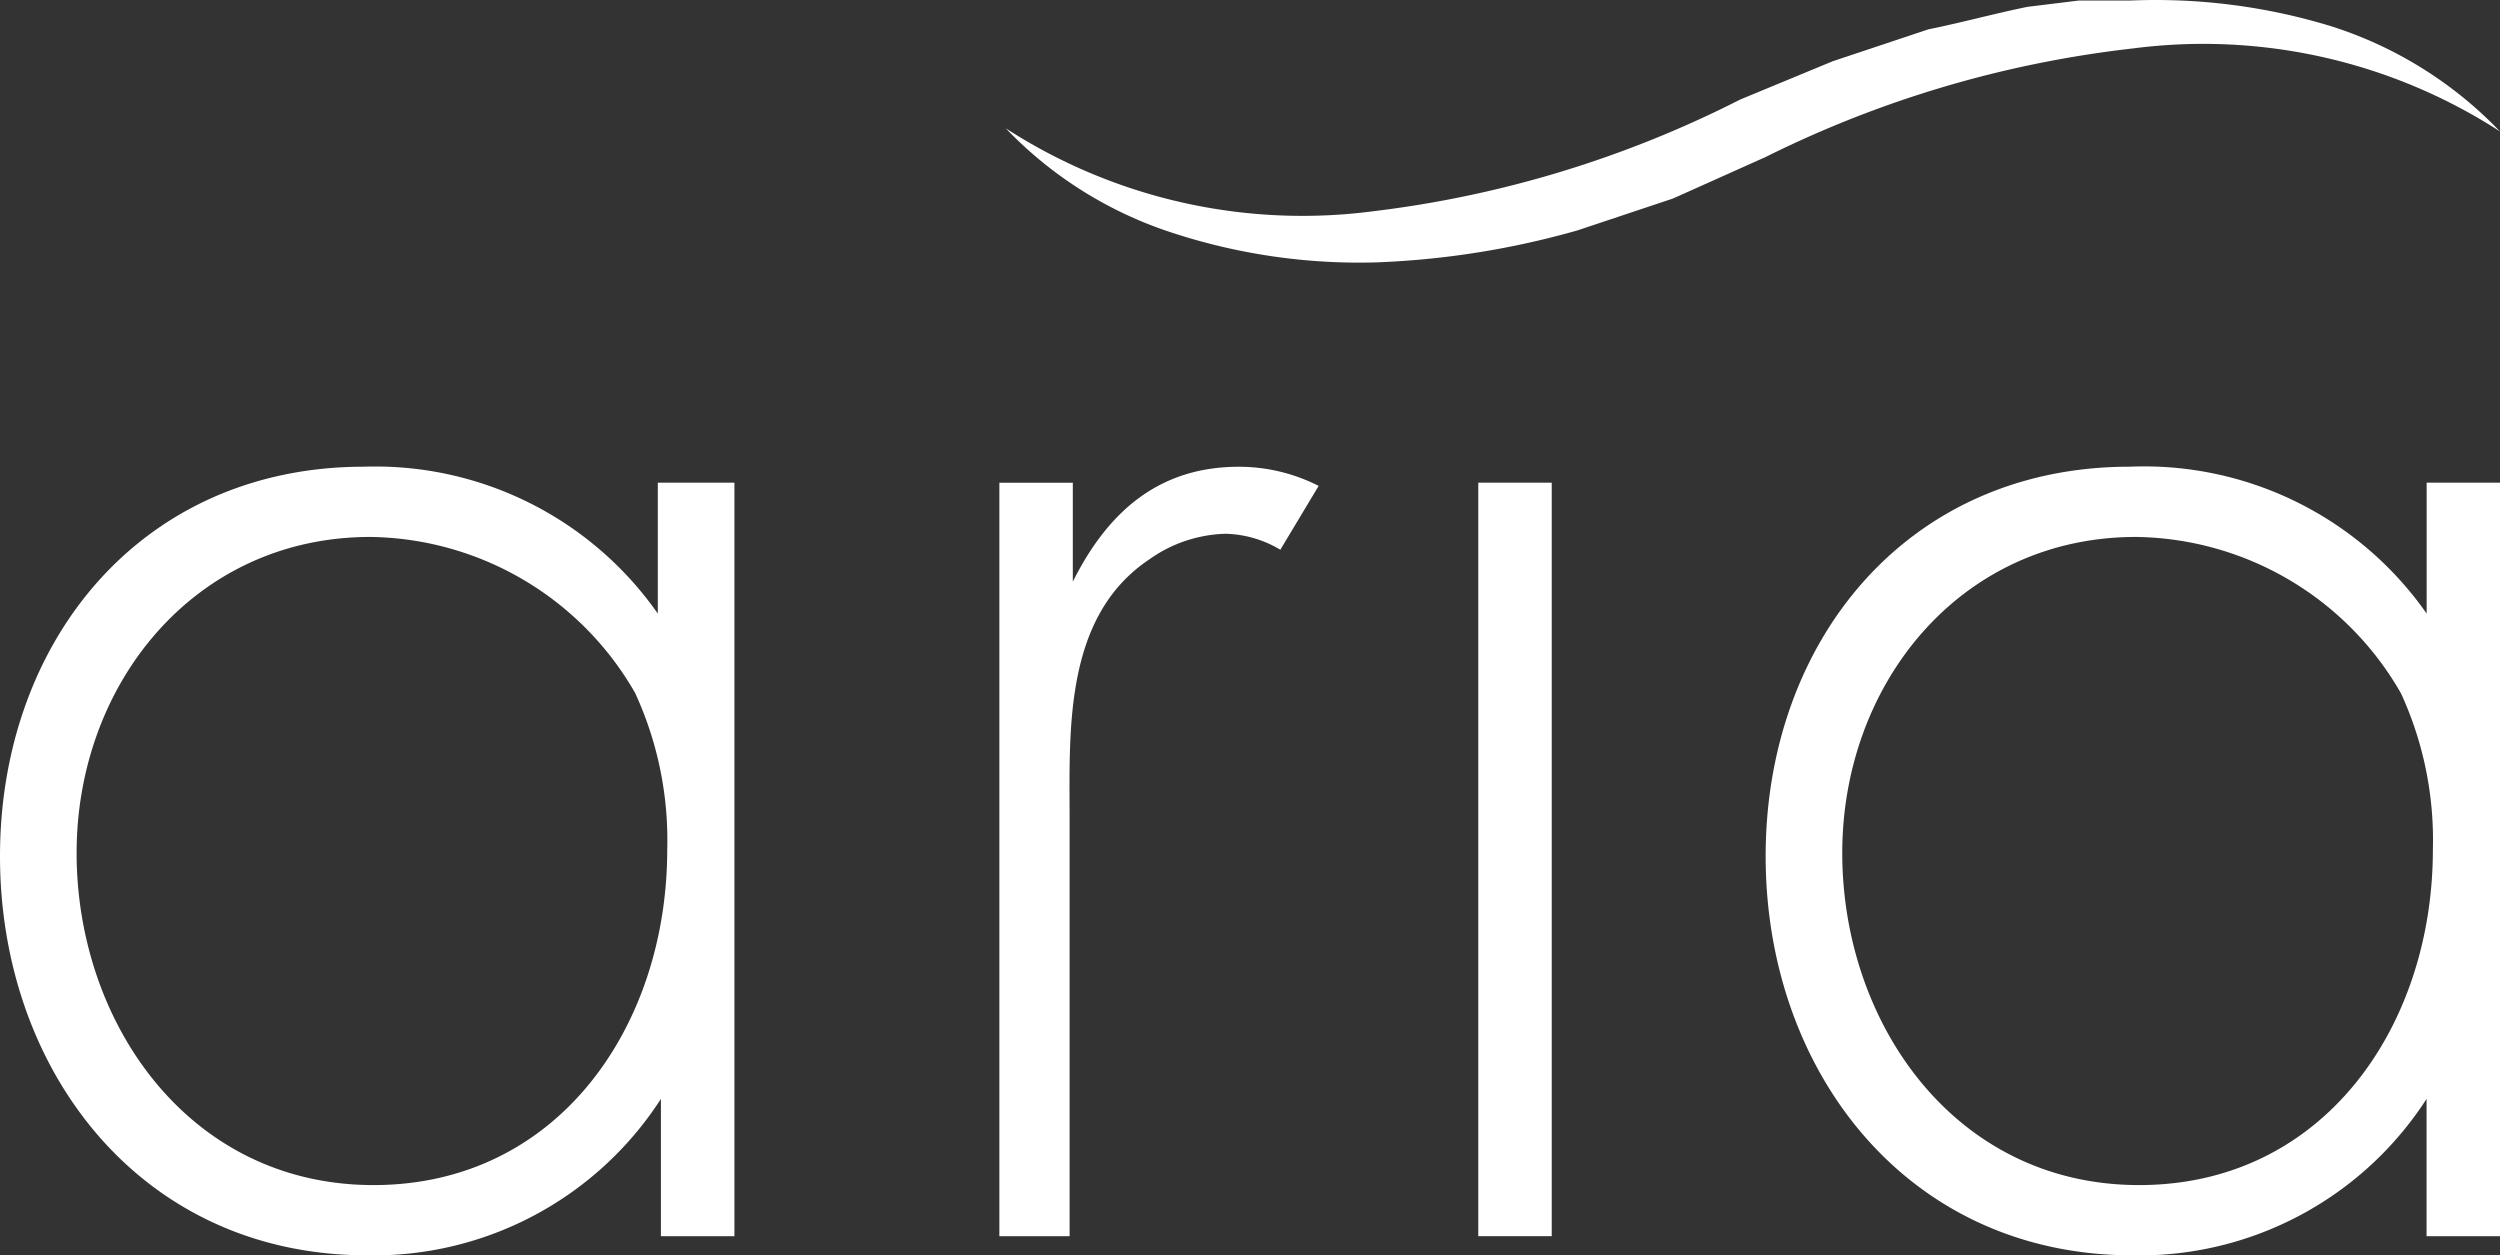 <svg xmlns="http://www.w3.org/2000/svg" width="79.655" height="40" viewBox="0 0 79.655 40">
  <rect x="0" y="0" width="79.655" height="40" fill="#333333" stroke="none"/>
  <g id="aria-logo-reverse" transform="translate(39.827 20)">
    <g id="Logo_-_Reverse" data-name="Logo - Reverse" transform="translate(-39.827 -20)">
      <g id="Group_52" data-name="Group 52" transform="translate(0 14.861)">
        <path id="Path_116" data-name="Path 116" d="M21.058,39.217V34.843A10.885,10.885,0,0,1,11.7,39.827c-7.223,0-11.7-5.9-11.7-12.716S4.476,14.7,11.6,14.7a10.987,10.987,0,0,1,9.359,4.68V15.209H23.4V39.217Zm-.814-17.294A9.868,9.868,0,0,0,11.8,16.938c-5.6,0-9.359,4.68-9.359,10.071S6,37.589,11.9,37.589s9.359-5.087,9.359-10.682a11.19,11.19,0,0,0-1.017-4.985Z" transform="translate(0 -14.691)" fill="#fff"/>
        <path id="Path_117" data-name="Path 117" d="M40.252,17.345a3.561,3.561,0,0,0-1.729-.509,4.374,4.374,0,0,0-2.442.814c-2.747,1.831-2.543,5.493-2.543,8.342V39.217H31.3V15.209h2.34v3.154c1.119-2.238,2.747-3.662,5.29-3.662a5.6,5.6,0,0,1,2.543.61Z" transform="translate(0.542 -14.69)" fill="#fff"/>
        <path id="Path_118" data-name="Path 118" d="M46.3,39.208V15.2h2.34V39.208Z" transform="translate(0.801 -14.682)" fill="#fff"/>
        <path id="Path_119" data-name="Path 119" d="M76.358,39.217V34.843A10.885,10.885,0,0,1,67,39.828c-7.223,0-11.7-5.9-11.7-12.716S59.776,14.7,66.9,14.7a10.987,10.987,0,0,1,9.461,4.68V15.209H78.7V39.217Zm-.814-17.294A9.868,9.868,0,0,0,67.1,16.938c-5.6,0-9.359,4.68-9.359,10.071S61.3,37.589,67.2,37.589s9.359-5.087,9.359-10.682A11.19,11.19,0,0,0,75.544,21.923Z" transform="translate(0.957 -14.691)" fill="#fff"/>
      </g>
      <path id="Path_120" data-name="Path 120" d="M31.5,4.17A17.4,17.4,0,0,0,43.2,6.814,35,35,0,0,0,54.9,3.254l2.95-1.221L60.9,1.016C61.917.812,63.036.507,64.054.3L65.681.1h1.628a19.125,19.125,0,0,1,6.409.814A12.818,12.818,0,0,1,79.11,4.271a17.4,17.4,0,0,0-11.7-2.645,35.1,35.1,0,0,0-11.7,3.459l-2.95,1.322L49.71,7.425A27.06,27.06,0,0,1,43.3,8.442a19.125,19.125,0,0,1-6.409-.916A12.818,12.818,0,0,1,31.5,4.17Z" transform="translate(0.545 -0.082)" fill="#fff"/>
    </g>
  </g>
</svg>
